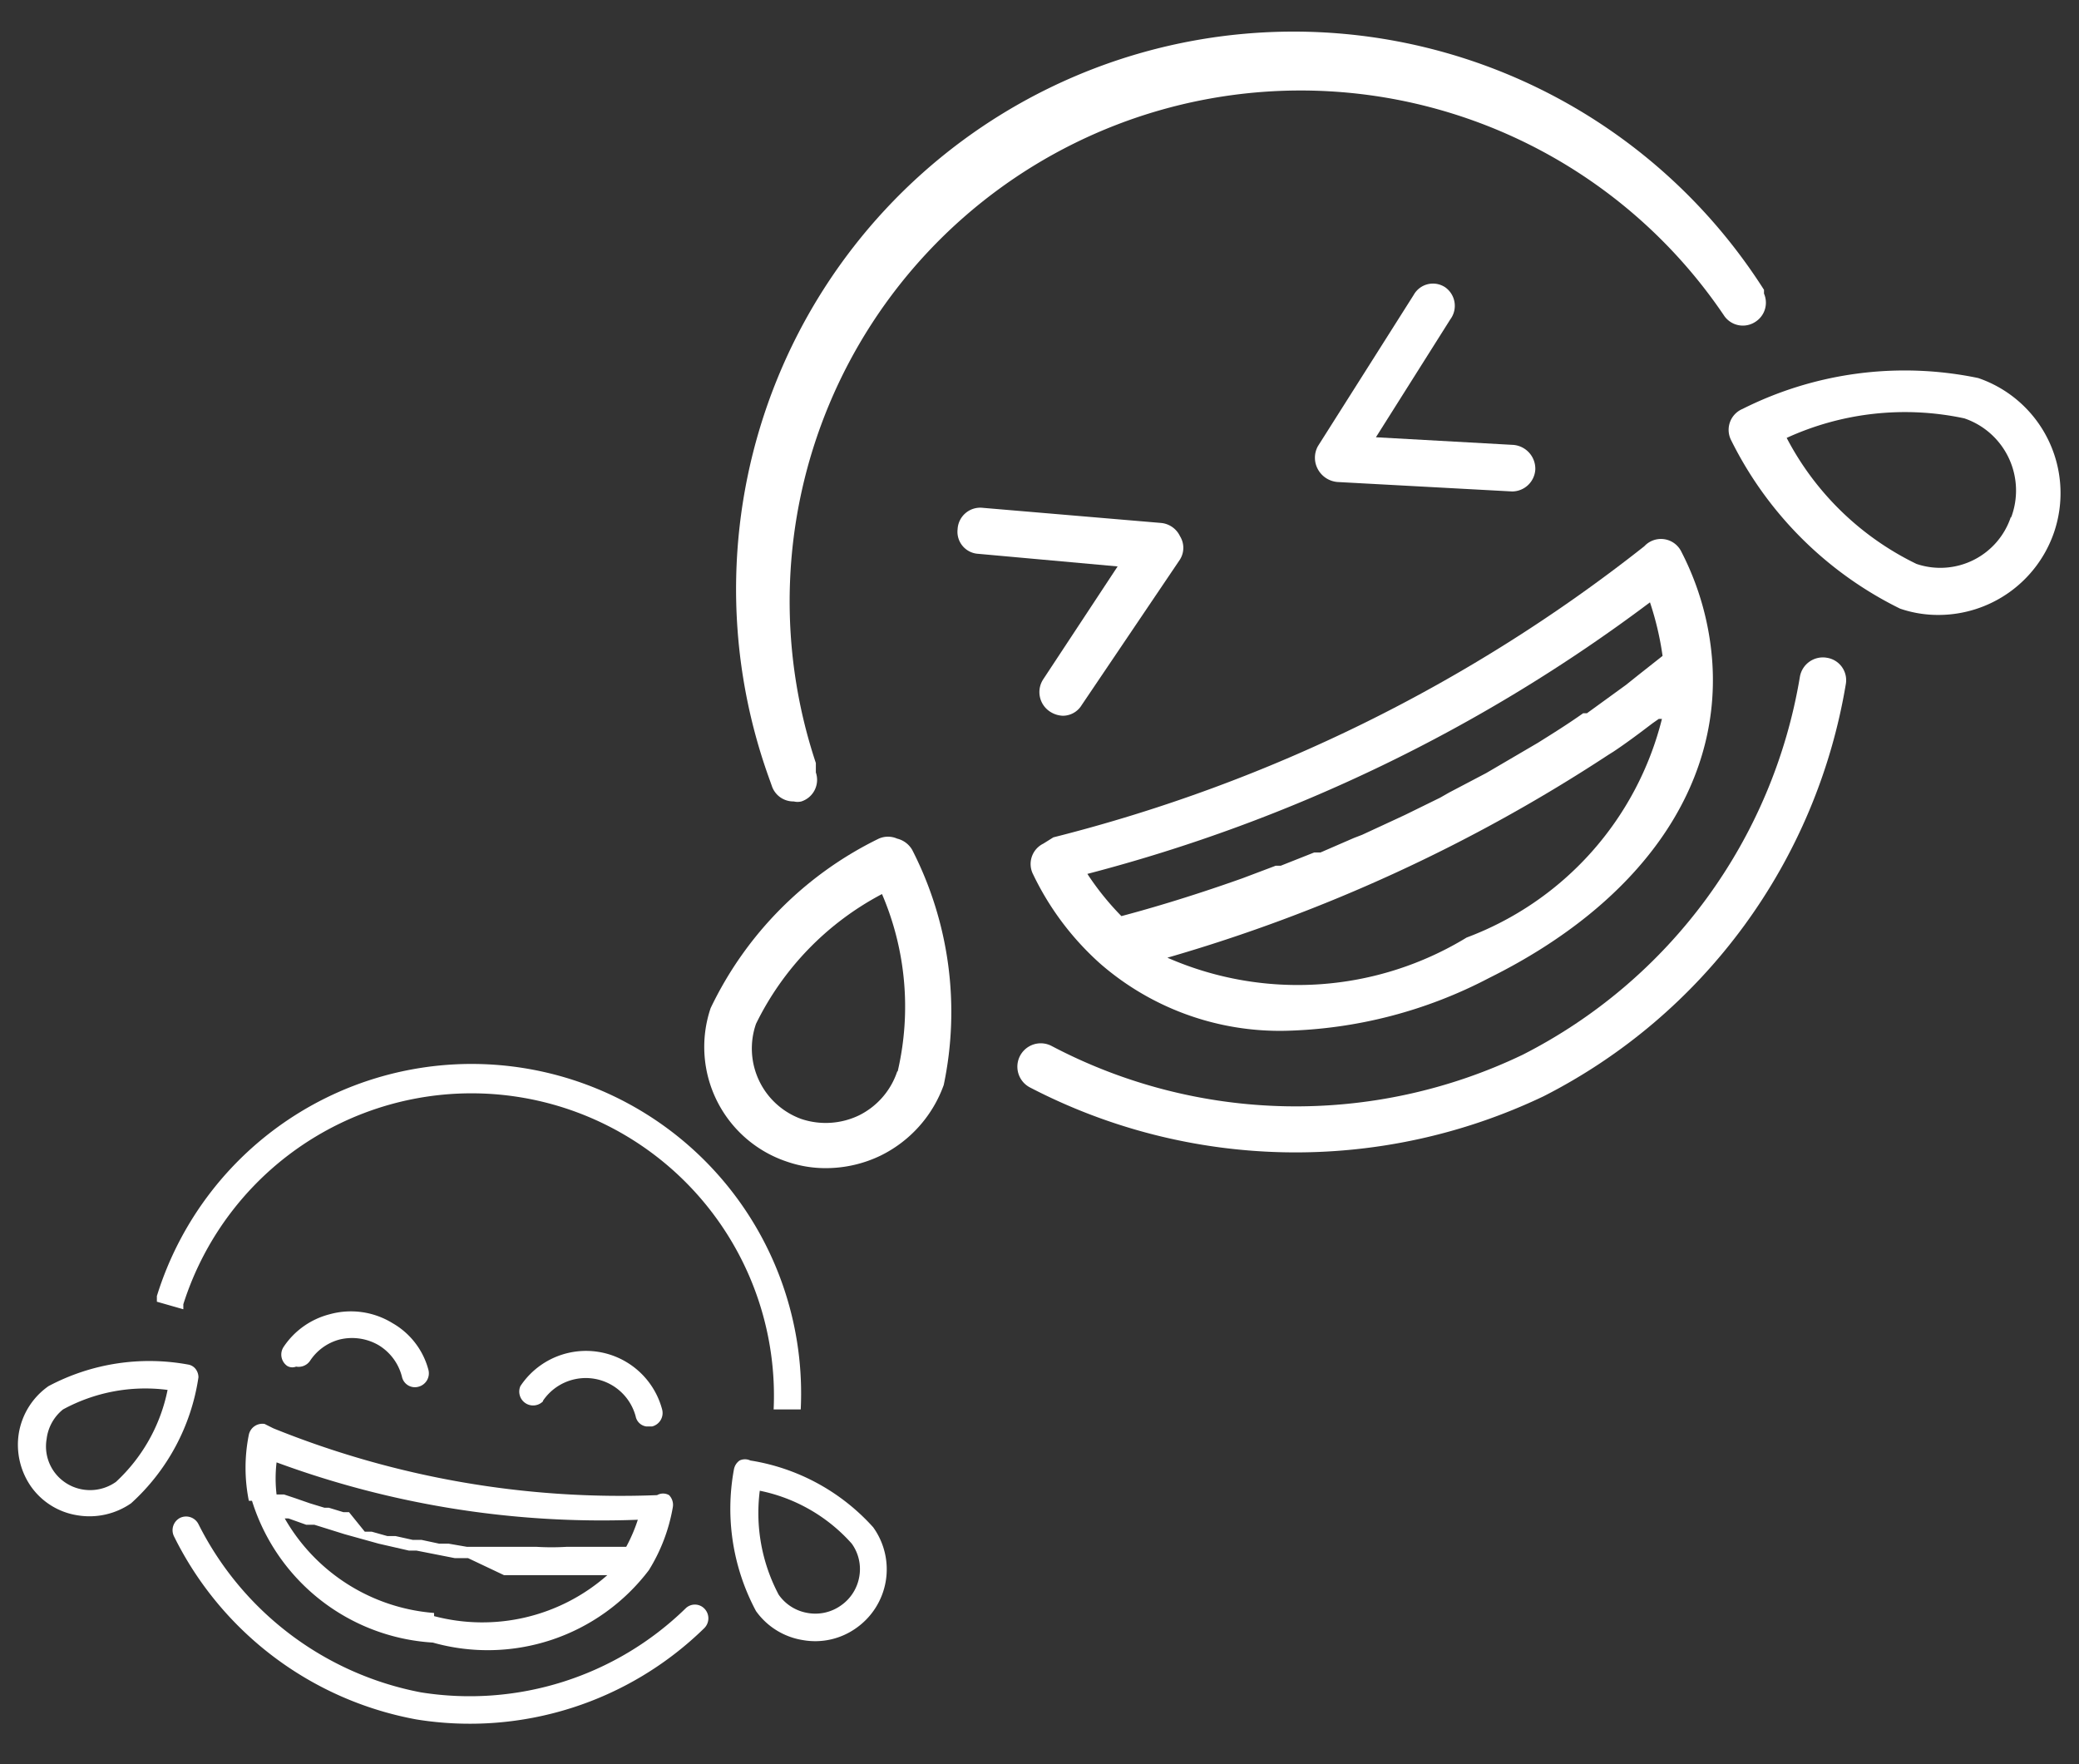 <svg id="Capa_1" data-name="Capa 1" xmlns="http://www.w3.org/2000/svg" viewBox="0 0 33 28"><rect x="0" y="0" width="33" height="28" fill="#333333" stroke="none"/><title>musica</title><path d="M2.91,20.7a4.8,4.8,0,0,1,9.37,1.67v0h.21l.22,0a5.23,5.23,0,0,0-10.22-1.8l0,.09.42.12Z" style="fill:#fff"/><path d="M10.88,25.53a4.91,4.91,0,0,1-4.2,1.33,5,5,0,0,1-3.53-2.67.22.22,0,0,0-.29-.1.22.22,0,0,0-.1.29,5.37,5.37,0,0,0,3.85,2.91,5.32,5.32,0,0,0,4.57-1.45.22.22,0,0,0,0-.31A.21.21,0,0,0,10.88,25.53Z" style="fill:#fff"/><path d="M4.2,22.6h0a.22.22,0,0,0-.25.17,2.65,2.65,0,0,0,0,1.05H4a3.21,3.21,0,0,0,2.87,2.25,3.21,3.21,0,0,0,3.43-1.15h0a2.79,2.79,0,0,0,.38-1,.22.22,0,0,0-.06-.19.19.19,0,0,0-.19,0h0a14.7,14.7,0,0,1-6.09-1.06Zm2.69,3a3,3,0,0,1-2.37-1.5l.06,0,.28.1.13,0,.32.1.16.05.36.1.18.05.48.11.12,0,.61.12h0l.21,0L8,25l.28,0,.46,0h.9A3,3,0,0,1,6.89,25.65Zm3.25-1.53a2.55,2.55,0,0,1-.2.48H9a4,4,0,0,1-.49,0H8.42l-.39,0-.14,0-.32,0-.16,0-.29-.05-.15,0-.28-.06-.14,0-.27-.06-.13,0-.25-.07-.11,0L5.54,24l-.09,0-.23-.07-.07,0-.23-.07,0,0-.23-.08h0l-.18-.06-.06,0-.06,0a2.18,2.18,0,0,1,0-.51A14.92,14.92,0,0,0,10.14,24.12Z" style="fill:#fff"/><path d="M13.86,24.24a3.32,3.32,0,0,0-1.95-1.06.2.2,0,0,0-.17,0,.22.22,0,0,0-.09.14A3.44,3.44,0,0,0,12,25.57h0a1.13,1.13,0,0,0,.74.46h0a1.12,1.12,0,0,0,.85-.19h0a1.14,1.14,0,0,0,.27-1.6Zm-.51,1.24h0a.7.7,0,0,1-.53.12h0a.7.7,0,0,1-.46-.29h0a2.77,2.77,0,0,1-.3-1.65,2.66,2.66,0,0,1,1.46.84.69.69,0,0,1,.12.52A.7.7,0,0,1,13.35,25.48Z" style="fill:#fff"/><path d="M3.12,21.75A.19.19,0,0,0,3,21.66,3.41,3.41,0,0,0,.77,22a1.14,1.14,0,0,0-.47.74,1.16,1.16,0,0,0,.19.85h0a1.11,1.11,0,0,0,.74.46h0a1.16,1.16,0,0,0,.85-.19,3.36,3.36,0,0,0,1.07-2A.22.22,0,0,0,3.12,21.75ZM1.84,23.52a.71.71,0,0,1-.53.12h0a.7.7,0,0,1-.45-.28h0a.69.69,0,0,1-.12-.52A.71.71,0,0,1,1,22.37a2.73,2.73,0,0,1,1.66-.31A2.72,2.72,0,0,1,1.84,23.52Z" style="fill:#fff"/><path d="M4.7,21.69a.22.22,0,0,0,.22-.09.81.81,0,0,1,.47-.34.84.84,0,0,1,.62.09.82.82,0,0,1,.37.5.21.21,0,0,0,.26.16.22.22,0,0,0,.16-.27A1.21,1.21,0,0,0,6.23,21a1.26,1.26,0,0,0-1-.14,1.25,1.25,0,0,0-.73.52.22.22,0,0,0,.06.3A.16.16,0,0,0,4.7,21.69Z" style="fill:#fff"/><path d="M8.62,22.23a.82.82,0,0,1,1.47.25.2.2,0,0,0,.17.16h.09a.22.22,0,0,0,.16-.27A1.25,1.25,0,0,0,8.26,22a.22.22,0,0,0,.36.24Z" style="fill:#fff"/><path d="M12.25,12.47a.36.36,0,0,0,.35.25.25.25,0,0,0,.12,0,.36.36,0,0,0,.23-.46l0-.15A8.11,8.11,0,0,1,27.36,5l0,0a.36.36,0,0,0,.5.11A.36.36,0,0,0,28,4.66l0-.06A8.85,8.85,0,0,0,12.2,12.33Z" style="fill:#fff"/><path d="M29,10.44a.37.37,0,0,0-.43.3,8.25,8.25,0,0,1-4.4,6,8.32,8.32,0,0,1-7.48-.14.37.37,0,0,0-.34.66,9.14,9.14,0,0,0,8.15.14,9,9,0,0,0,4.8-6.55A.36.36,0,0,0,29,10.44Z" style="fill:#fff"/><path d="M16.56,13.39l0,0a.36.36,0,0,0-.16.49,4.51,4.51,0,0,0,1.07,1.42h0a4.34,4.34,0,0,0,2.94,1.06,7.33,7.33,0,0,0,3.23-.84c2.38-1.18,3.67-3,3.54-5h0a4.5,4.5,0,0,0-.49-1.76.36.36,0,0,0-.59-.09l0,0a25,25,0,0,1-9.38,4.62Zm6.72,1.49a5.15,5.15,0,0,1-4.75.32,25.78,25.78,0,0,0,7-3.22l.08-.05c.21-.14.41-.29.62-.45l.1-.07.05,0A5,5,0,0,1,23.28,14.88Zm2.91-5.32a4.78,4.78,0,0,1,.2.85l-.38.3-.2.16-.62.45-.06,0c-.24.17-.48.32-.72.47h0l-.7.41-.12.07-.59.31-.14.08-.55.27-.15.07-.54.25-.13.05-.53.23-.1,0-.53.21-.08,0-.53.2h0c-.9.32-1.58.51-1.92.6a4.4,4.4,0,0,1-.54-.67A25.59,25.59,0,0,0,26.19,9.56Z" style="fill:#fff"/><path d="M31.4,6a5.73,5.73,0,0,0-3.74.49.36.36,0,0,0-.18.5,5.89,5.89,0,0,0,2.68,2.67h0a1.86,1.86,0,0,0,.61.1,1.94,1.94,0,0,0,1.83-1.3v0A1.93,1.93,0,0,0,31.4,6Zm.52,2.2h0a1.18,1.18,0,0,1-1.5.75h0a4.57,4.57,0,0,1-2.06-2,4.51,4.51,0,0,1,2.82-.31A1.21,1.21,0,0,1,31.92,8.22Z" style="fill:#fff"/><path d="M14.24,13.31a.36.36,0,0,0-.29,0A5.75,5.75,0,0,0,11.28,16h0a1.92,1.92,0,0,0,1.22,2.44h0a1.87,1.87,0,0,0,.62.1,2,2,0,0,0,.86-.2,2,2,0,0,0,1-1.12,5.64,5.64,0,0,0-.5-3.73A.38.38,0,0,0,14.24,13.31Zm0,3.7a1.2,1.2,0,0,1-.6.69,1.22,1.22,0,0,1-.92.06h0A1.19,1.19,0,0,1,12,16.25h0a4.62,4.62,0,0,1,2-2.06A4.53,4.53,0,0,1,14.25,17Z" style="fill:#fff"/><path d="M16.56,10.78a.37.37,0,0,0,.1.51.4.4,0,0,0,.21.07.35.35,0,0,0,.3-.17l1.56-2.31a.35.35,0,0,0,0-.37.37.37,0,0,0-.3-.21l-2.83-.24a.36.36,0,0,0-.4.34.35.35,0,0,0,.33.39l2.21.2Z" style="fill:#fff"/><path d="M22.94,4.56a.35.35,0,0,0-.5.12l-1.52,2.4a.38.38,0,0,0,0,.37.39.39,0,0,0,.31.2L24,7.8h0a.37.37,0,0,0,.37-.35A.38.38,0,0,0,24,7.06l-2.16-.12,1.18-1.87A.36.36,0,0,0,22.94,4.56Z" style="fill:#fff"/></svg>
